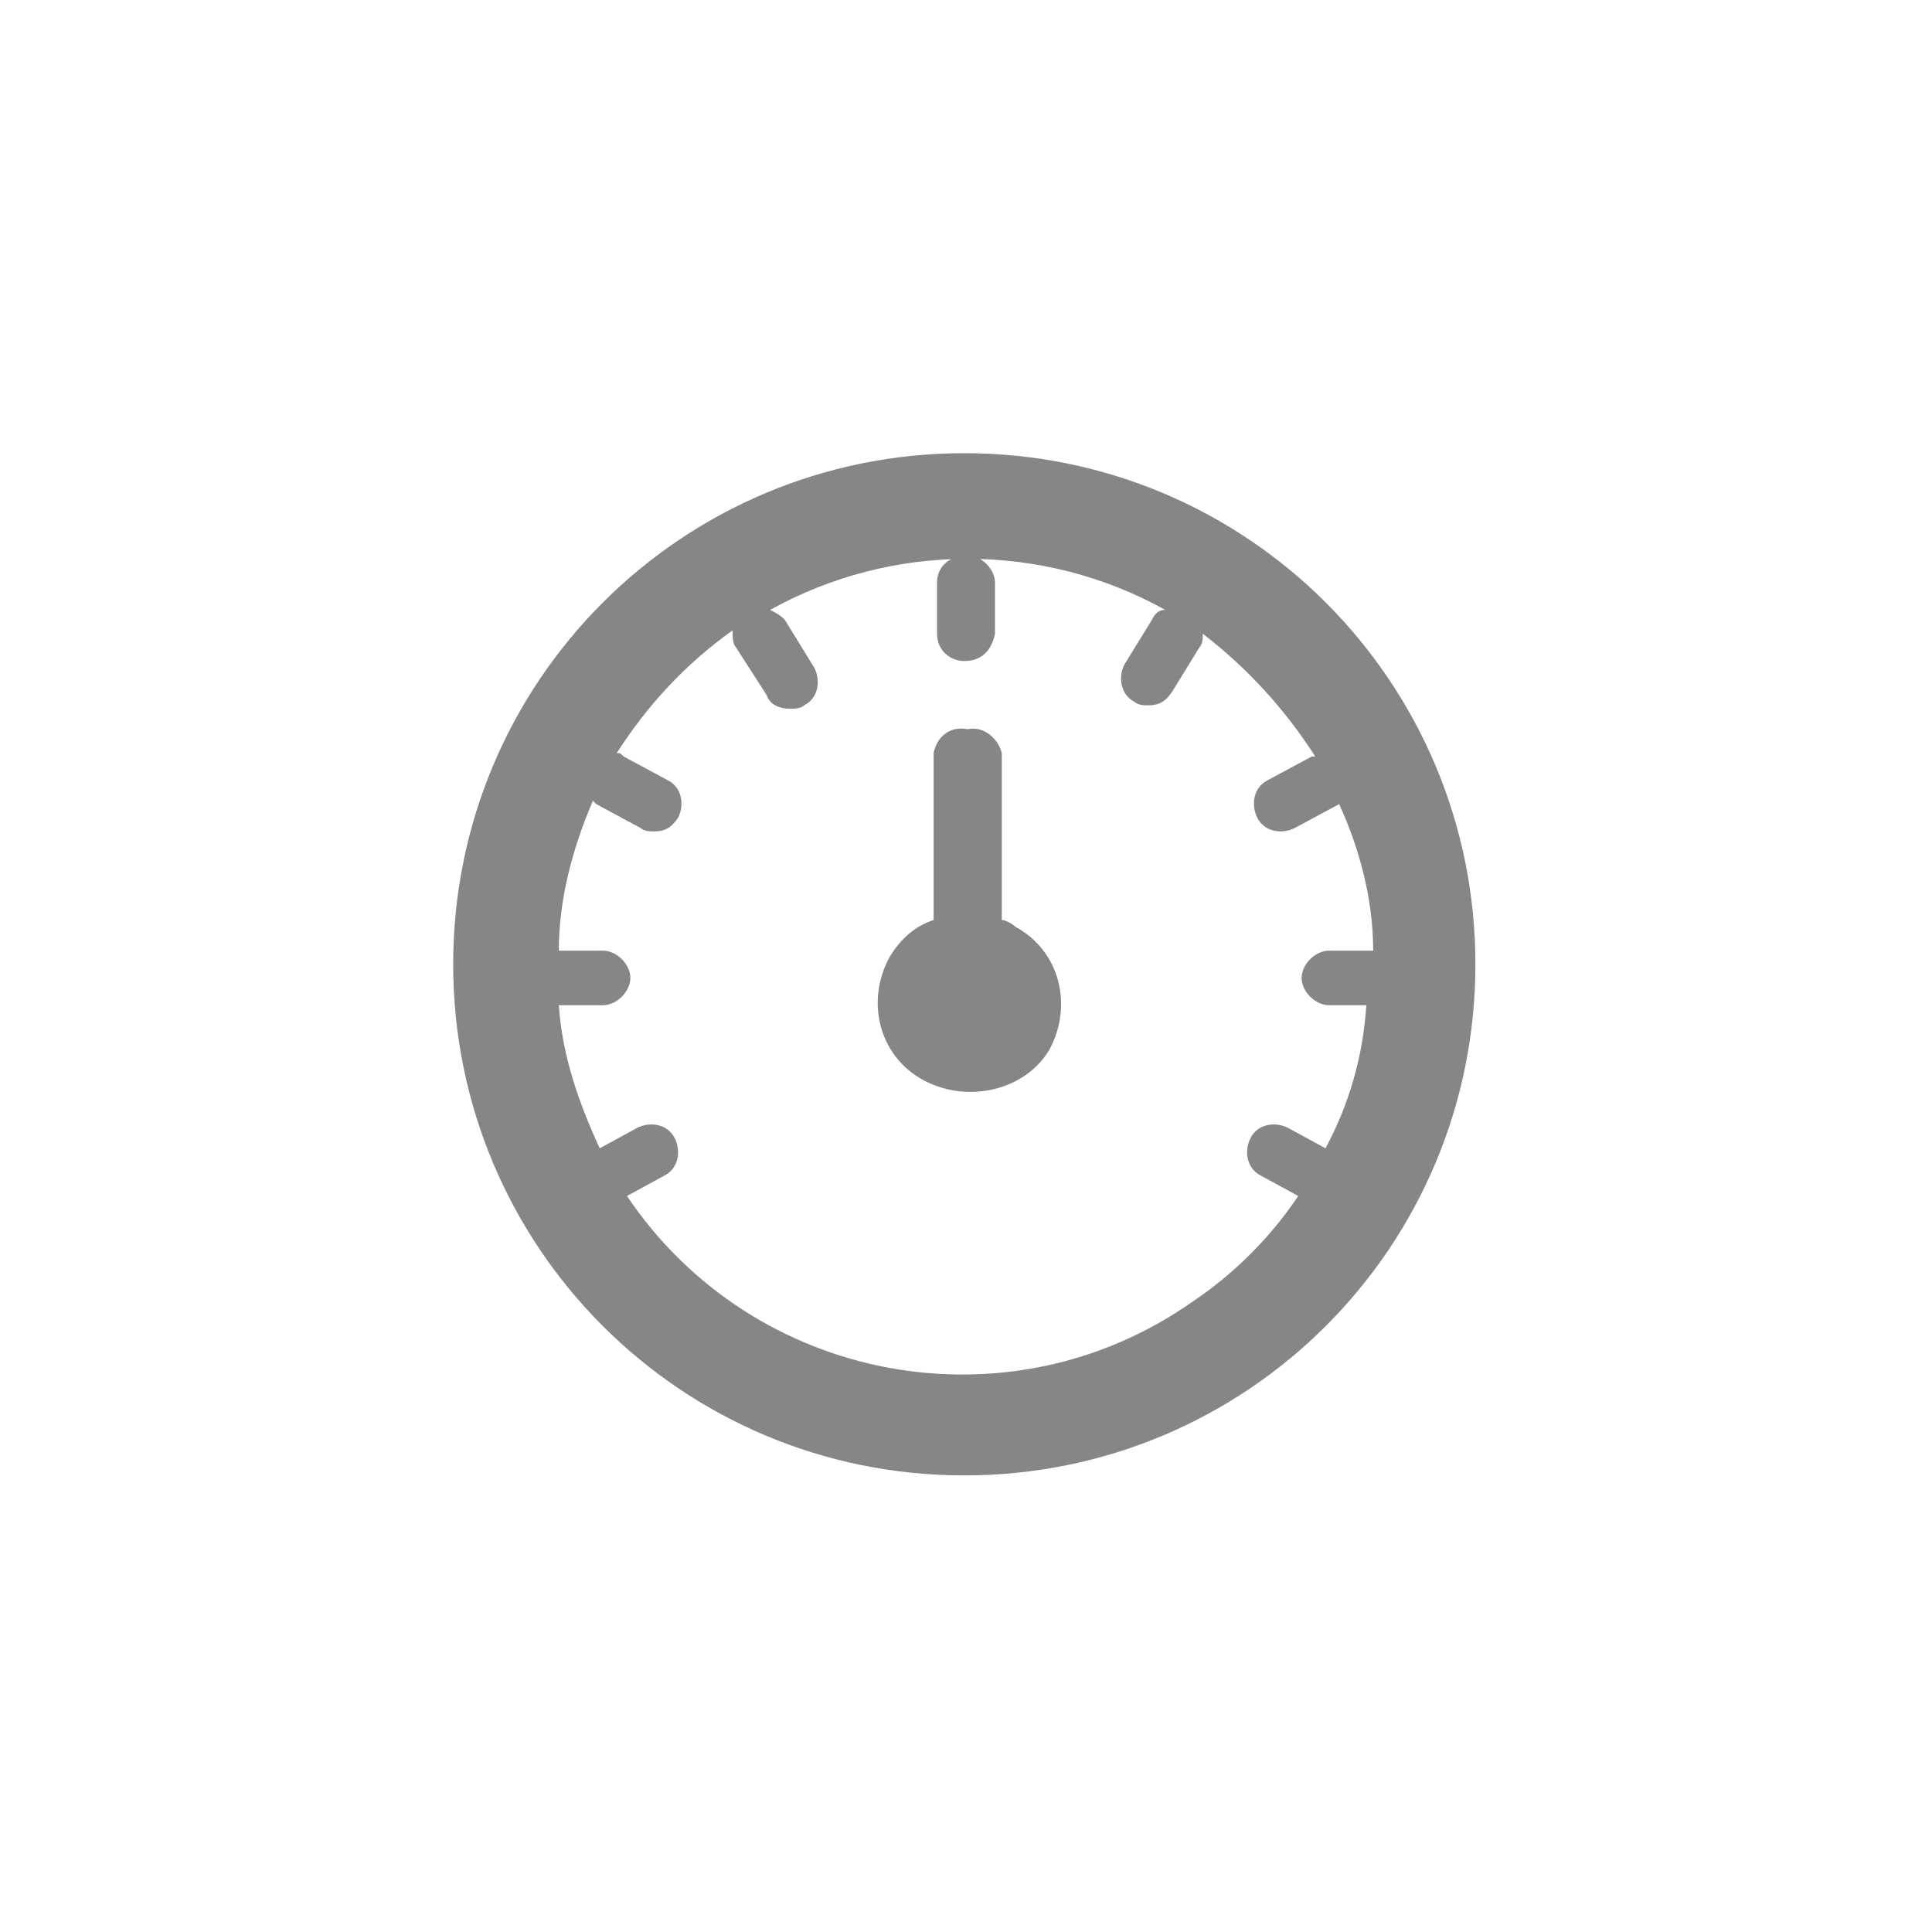 <?xml version="1.0" encoding="utf-8"?>
<!-- Generator: Adobe Illustrator 21.0.0, SVG Export Plug-In . SVG Version: 6.00 Build 0)  -->
<svg version="1.1" id="图层_1" xmlns="http://www.w3.org/2000/svg" xmlns:xlink="http://www.w3.org/1999/xlink" x="0px" y="0px"
	 viewBox="0 0 56.7 56.7" style="enable-background:new 0 0 56.7 56.7;" xml:space="preserve">
<style type="text/css">
	.st0{fill:#868686;}
</style>
<path id="Speedometer" class="st0" d="M28.3,43.3c-8.3,0-15-6.7-15-15s6.7-15,15-15s15,6.7,15,15S36.6,43.3,28.3,43.3L28.3,43.3z
	 M39.3,23.6L38,24.3c-0.4,0.2-0.9,0.1-1.1-0.3c-0.2-0.4-0.1-0.9,0.3-1.1c0,0,0,0,0,0l1.3-0.7c0,0,0.1,0,0.1,0
	c-0.9-1.4-2-2.6-3.3-3.6c0,0.1,0,0.3-0.1,0.4l-0.8,1.3c-0.2,0.3-0.4,0.4-0.7,0.4c-0.1,0-0.3,0-0.4-0.1c-0.4-0.2-0.5-0.7-0.3-1.1
	c0,0,0,0,0,0l0.8-1.3c0.1-0.2,0.2-0.3,0.4-0.3c-3.6-2-8-2-11.6,0c0.2,0.1,0.4,0.2,0.5,0.4l0.8,1.3c0.2,0.4,0.1,0.9-0.3,1.1
	c0,0,0,0,0,0c-0.1,0.1-0.3,0.1-0.4,0.1c-0.3,0-0.6-0.1-0.7-0.4L21.6,19c-0.1-0.1-0.1-0.3-0.1-0.5c-1.4,1-2.5,2.2-3.4,3.6
	c0.1,0,0.1,0,0.2,0.1l1.3,0.7c0.4,0.2,0.5,0.7,0.3,1.1c0,0,0,0,0,0c-0.2,0.3-0.4,0.4-0.7,0.4c-0.1,0-0.3,0-0.4-0.1l-1.3-0.7
	c0,0,0,0-0.1-0.1c-0.6,1.4-1,2.9-1,4.4h1.3c0.4,0,0.8,0.4,0.8,0.8s-0.4,0.8-0.8,0.8c0,0,0,0,0,0h-1.3c0.1,1.5,0.6,2.9,1.2,4.2
	l1.1-0.6c0.4-0.2,0.9-0.1,1.1,0.3c0.2,0.4,0.1,0.9-0.3,1.1c0,0,0,0,0,0l-1.1,0.6c3.7,5.5,11.2,6.9,16.6,3.1c1.2-0.8,2.3-1.9,3.1-3.1
	l-1.1-0.6c-0.4-0.2-0.5-0.7-0.3-1.1c0,0,0,0,0,0c0.2-0.4,0.7-0.5,1.1-0.3l1.1,0.6c0.7-1.3,1.1-2.7,1.2-4.2H39
	c-0.4,0-0.8-0.4-0.8-0.8c0-0.4,0.4-0.8,0.8-0.8c0,0,0,0,0,0h1.3C40.3,26.4,39.9,24.9,39.3,23.6C39.3,23.5,39.3,23.6,39.3,23.6
	L39.3,23.6z M27.1,31.7c-1.3-0.7-1.7-2.3-1-3.6c0,0,0,0,0,0c0.3-0.5,0.7-0.9,1.3-1.1l0-4.9c0.1-0.5,0.5-0.8,1-0.7
	c0.5-0.1,0.9,0.3,1,0.7l0,4.9c0.1,0,0.3,0.1,0.4,0.2c1.3,0.7,1.7,2.3,1,3.6C30.1,32,28.4,32.4,27.1,31.7
	C27.2,31.7,27.1,31.7,27.1,31.7L27.1,31.7z M28.3,19.4c-0.4,0-0.8-0.3-0.8-0.8c0,0,0,0,0,0v-1.5c0-0.5,0.4-0.8,0.9-0.8
	c0.4,0,0.8,0.4,0.8,0.8v1.5C29.1,19.1,28.8,19.4,28.3,19.4L28.3,19.4L28.3,19.4z"/>
</svg>
